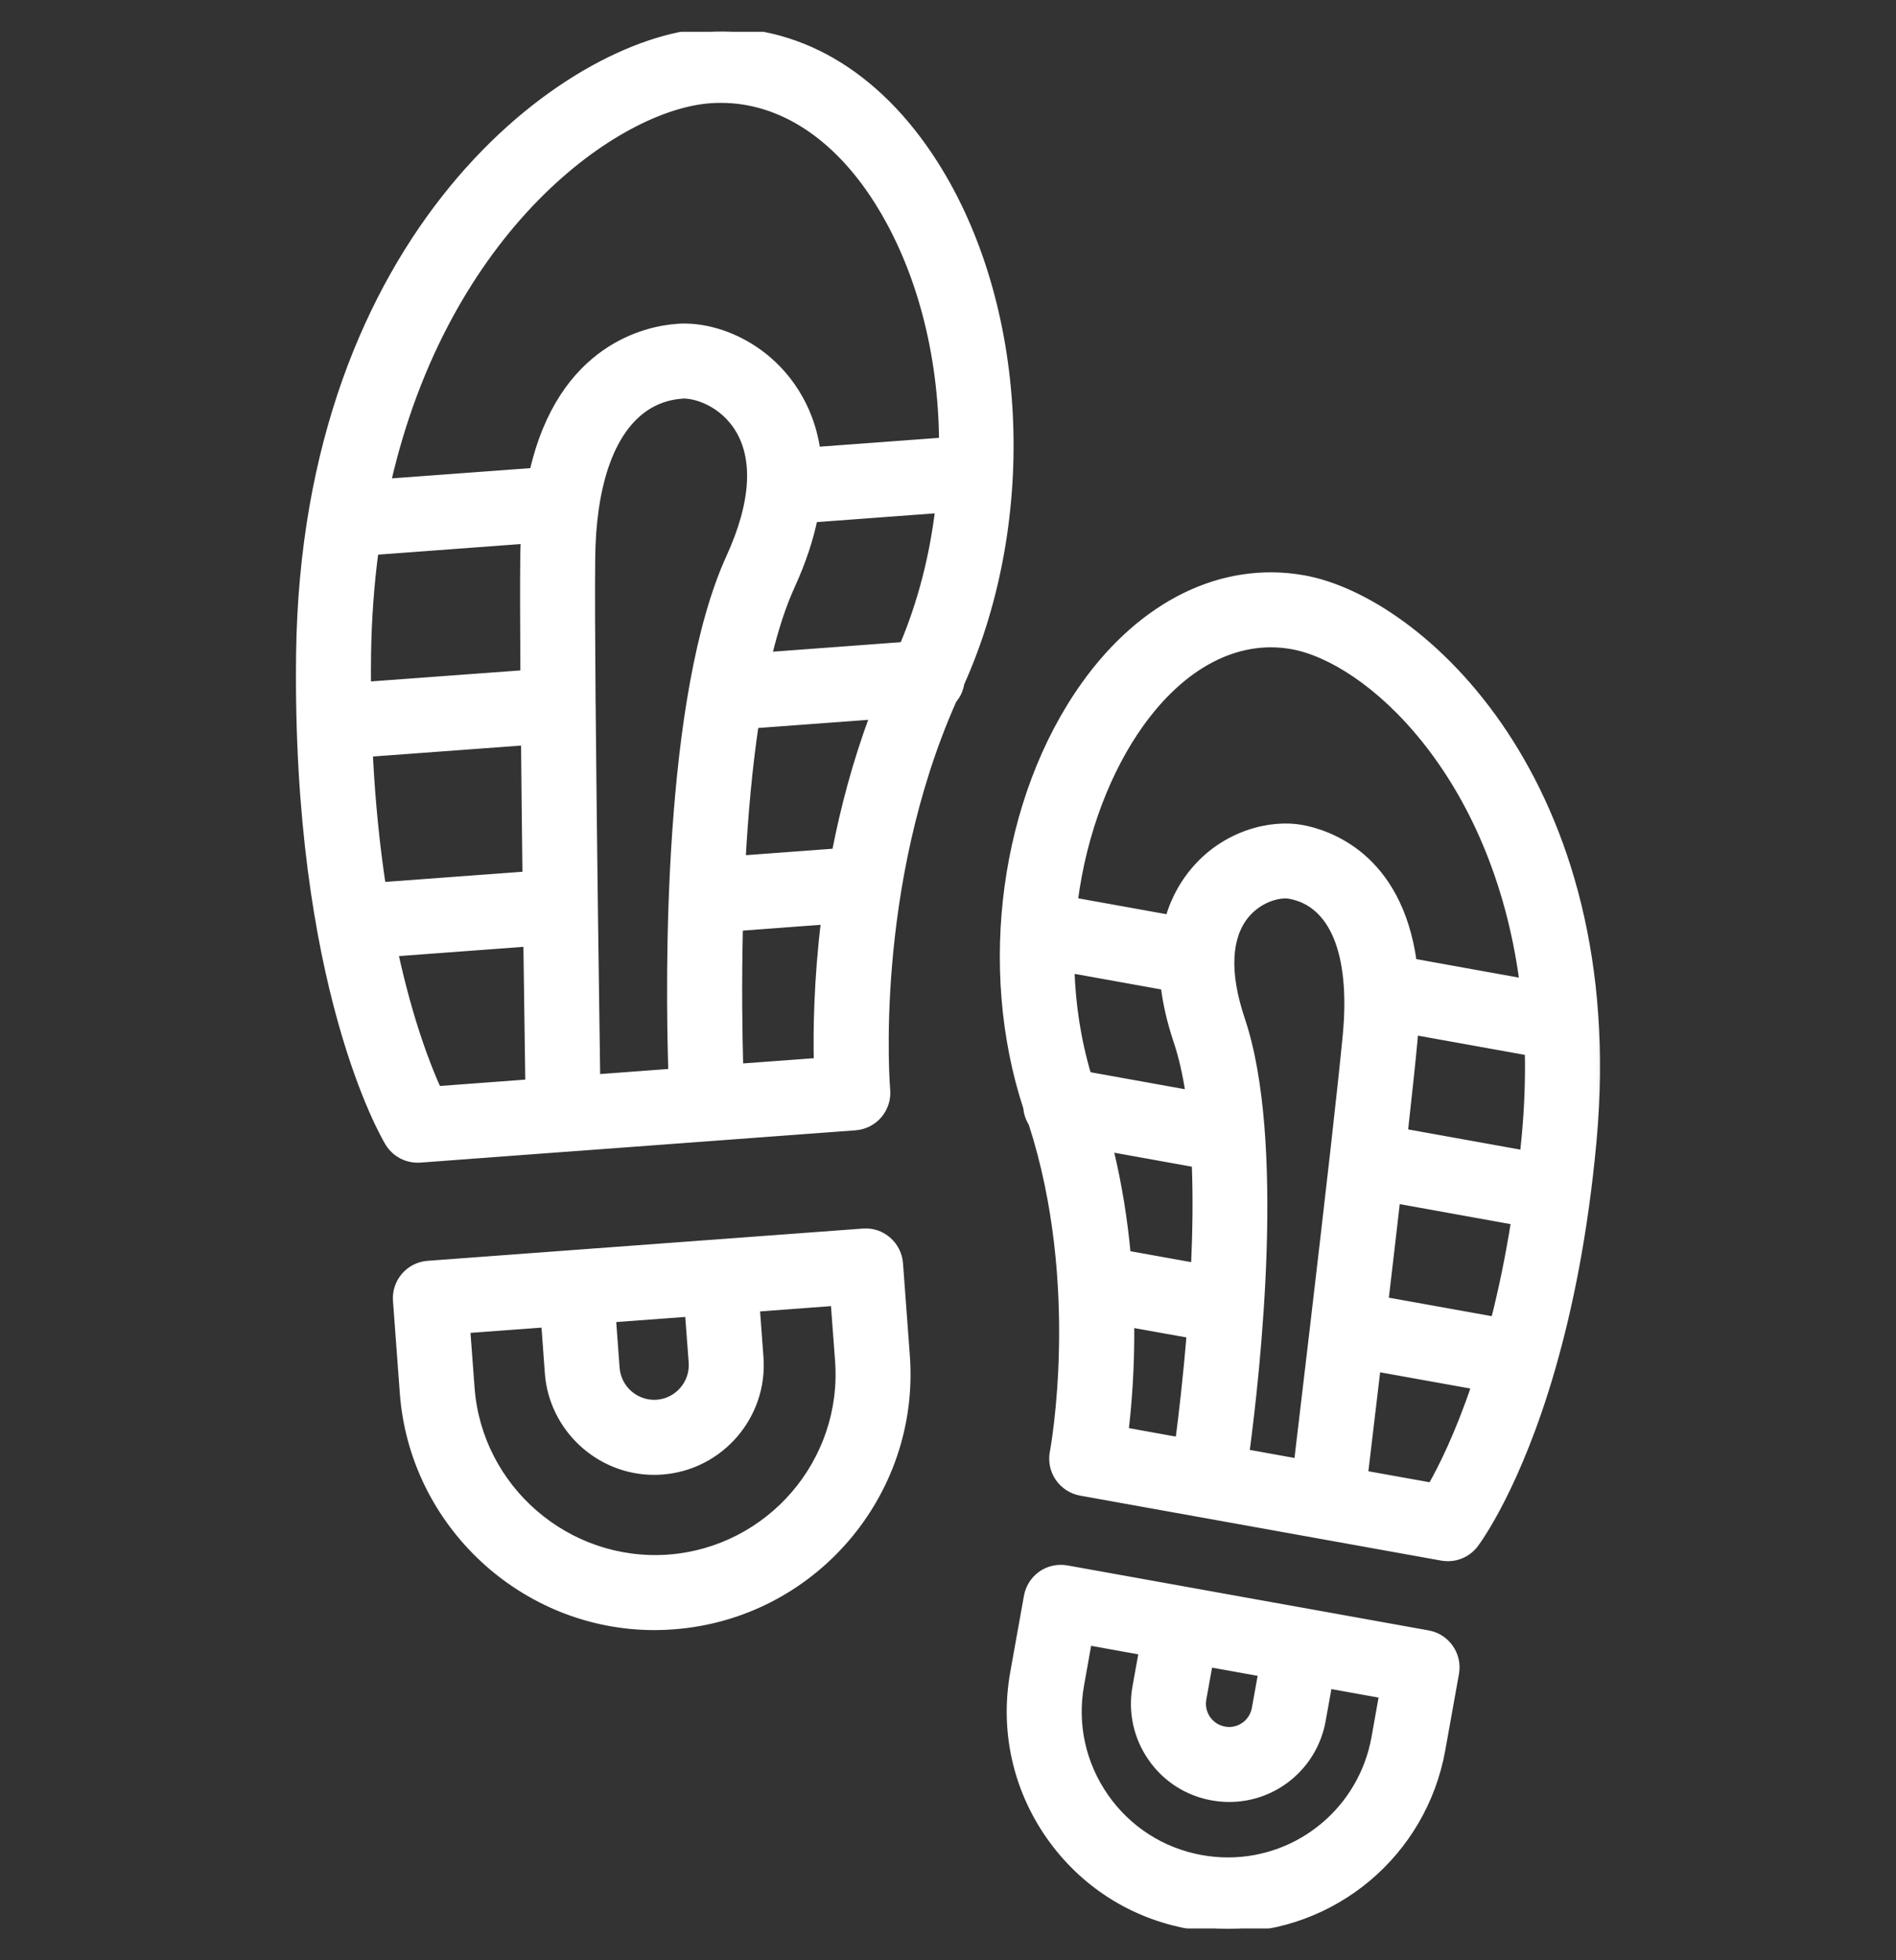 <svg width="30" height="31" viewBox="0 0 30 31" fill="none" xmlns="http://www.w3.org/2000/svg">
<rect x="0" y="0" width="30" height="31" fill="#333333" stroke="none"/>
<g clip-path="url(#clip0_1_45811)">
<mask id="path-1-outside-1_1_45811" maskUnits="userSpaceOnUse" x="3.743" y="-0.5" width="22" height="32" fill="black">
<rect fill="white" x="3.743" y="-0.5" width="22" height="32"/>
<path fill-rule="evenodd" clip-rule="evenodd" d="M6.151 18.07C6.248 18.23 6.422 18.327 6.607 18.327C6.62 18.327 6.633 18.326 6.647 18.326L8.941 18.155C8.949 18.155 8.956 18.154 8.964 18.154L13.533 17.815C13.676 17.805 13.808 17.738 13.9 17.629C13.993 17.52 14.037 17.378 14.025 17.236C14.022 17.204 13.758 14.029 15.079 11.065C15.142 10.991 15.185 10.9 15.2 10.8C16.374 8.186 16.206 4.827 14.78 2.588C13.872 1.162 12.592 0.411 11.174 0.508C8.974 0.655 4.83 3.692 4.745 10.347C4.68 15.578 6.091 17.971 6.151 18.07ZM14.858 8.053C14.769 8.798 14.581 9.532 14.293 10.213L12.152 10.372C12.253 9.955 12.374 9.577 12.52 9.258C12.697 8.872 12.811 8.52 12.876 8.2L14.858 8.053ZM14.918 6.98C14.909 5.588 14.56 4.227 13.881 3.161C13.226 2.133 12.348 1.567 11.409 1.567C11.354 1.567 11.3 1.568 11.245 1.572C9.75 1.672 7.043 3.607 6.125 7.631L8.439 7.46C8.89 5.49 10.242 5.216 10.709 5.182C11.259 5.136 12.038 5.413 12.527 6.116C12.7 6.365 12.859 6.698 12.921 7.128L14.918 6.98ZM9.419 8.017C9.417 8.031 9.415 8.046 9.413 8.06C9.38 8.293 9.361 8.547 9.358 8.819C9.352 9.276 9.356 10.128 9.364 11.128C9.365 11.142 9.365 11.156 9.365 11.17C9.383 13.231 9.42 15.902 9.437 17.05L10.635 16.961C10.587 15.438 10.544 11.013 11.55 8.814C11.954 7.931 11.989 7.209 11.652 6.725C11.389 6.348 10.979 6.229 10.787 6.245C10.062 6.298 9.582 6.933 9.419 8.017ZM8.292 8.806C8.293 8.715 8.296 8.626 8.299 8.539L5.929 8.715C5.86 9.234 5.819 9.782 5.811 10.36C5.809 10.524 5.809 10.684 5.81 10.841L8.294 10.658C8.289 9.863 8.287 9.198 8.292 8.806ZM5.838 11.908L8.304 11.726C8.31 12.412 8.319 13.14 8.327 13.842L6.045 14.011C5.951 13.395 5.877 12.695 5.838 11.908ZM13.825 11.317L11.945 11.456C11.842 12.145 11.777 12.88 11.738 13.589L13.222 13.479C13.356 12.791 13.549 12.057 13.825 11.317ZM11.7 16.882L12.937 16.791C12.925 16.299 12.936 15.508 13.052 14.561L11.696 14.661C11.673 15.58 11.686 16.382 11.7 16.882ZM8.341 14.91C8.353 15.834 8.365 16.637 8.372 17.129L6.923 17.236C6.758 16.873 6.477 16.158 6.239 15.066L8.341 14.91ZM10.357 25.718C8.284 25.718 6.539 24.097 6.386 22.027L6.278 20.57C6.256 20.276 6.477 20.02 6.77 19.999L9.077 19.828L13.657 19.489C13.947 19.465 14.206 19.687 14.228 19.981L14.336 21.438C14.498 23.629 12.848 25.544 10.655 25.707C10.556 25.715 10.456 25.718 10.357 25.718ZM11.962 20.684L13.204 20.592L13.273 21.517C13.392 23.122 12.182 24.525 10.577 24.644C8.964 24.759 7.566 23.537 7.449 21.948L7.38 21.023L8.624 20.931L8.681 21.713C8.746 22.583 9.478 23.264 10.35 23.264C10.39 23.264 10.432 23.262 10.474 23.259C11.395 23.191 12.088 22.387 12.02 21.466L11.962 20.684ZM9.687 20.852L10.898 20.762L10.957 21.545C10.981 21.879 10.73 22.171 10.395 22.196C10.059 22.219 9.769 21.965 9.744 21.635L9.687 20.852ZM22.91 24.629C22.879 24.629 22.847 24.626 22.815 24.621L17.1 23.593C16.96 23.567 16.835 23.487 16.754 23.369C16.674 23.251 16.644 23.106 16.671 22.966C16.676 22.939 17.165 20.323 16.333 17.761C16.287 17.688 16.258 17.605 16.251 17.517C15.523 15.302 15.885 12.631 17.164 10.838C18.08 9.552 19.341 8.934 20.614 9.155C22.468 9.473 25.718 12.406 25.202 18.036C25.067 19.503 24.822 20.692 24.552 21.629C24.55 21.638 24.547 21.648 24.544 21.657C24.006 23.512 23.374 24.366 23.335 24.418C23.233 24.552 23.075 24.629 22.91 24.629ZM17.831 19.838C17.782 19.303 17.694 18.735 17.552 18.154L18.917 18.4C18.938 18.931 18.93 19.489 18.905 20.031L17.831 19.838ZM18.629 16.466C18.712 16.71 18.774 16.992 18.82 17.299L17.209 17.009C17.041 16.446 16.957 15.88 16.941 15.329L18.427 15.596C18.458 15.858 18.522 16.147 18.629 16.466ZM18.498 14.526C18.594 14.195 18.752 13.943 18.913 13.755C19.405 13.185 20.113 13.018 20.595 13.105C20.993 13.176 22.126 13.529 22.356 15.22L24.103 15.534C23.663 12.203 21.638 10.412 20.433 10.205C19.565 10.055 18.706 10.51 18.032 11.456C17.535 12.153 17.136 13.143 16.994 14.255L18.498 14.526ZM24.14 17.939C24.182 17.483 24.196 17.048 24.187 16.632L22.381 16.307C22.378 16.35 22.374 16.394 22.37 16.438C22.341 16.754 22.285 17.28 22.215 17.91L24.109 18.251C24.12 18.149 24.131 18.044 24.14 17.939ZM22.095 18.972L23.97 19.31C23.877 19.895 23.766 20.419 23.648 20.883L21.91 20.571C21.972 20.04 22.035 19.493 22.095 18.972ZM21.102 18.266C21.1 18.28 21.099 18.294 21.098 18.308C20.909 19.978 20.654 22.125 20.535 23.127L19.708 22.978C19.888 21.633 20.281 18.03 19.64 16.125C19.389 15.382 19.417 14.803 19.721 14.452C19.937 14.201 20.251 14.126 20.407 14.154C21.095 14.278 21.424 15.075 21.308 16.341C21.274 16.723 21.196 17.433 21.102 18.266ZM23.344 21.912C23.078 22.697 22.815 23.22 22.651 23.508L21.585 23.316C21.633 22.918 21.704 22.319 21.785 21.632L23.344 21.912ZM17.797 22.634C17.845 22.237 17.894 21.642 17.887 20.931L18.836 21.101C18.78 21.786 18.709 22.385 18.657 22.789L17.797 22.634ZM19.429 30.5C19.226 30.5 19.02 30.481 18.818 30.445C17.915 30.283 17.128 29.778 16.604 29.024C16.081 28.27 15.882 27.357 16.044 26.453L16.261 25.245C16.286 25.106 16.365 24.983 16.481 24.902C16.597 24.821 16.741 24.791 16.88 24.815L20.55 25.475L20.682 25.499L20.684 25.499L22.596 25.843C22.885 25.895 23.078 26.172 23.026 26.462L22.809 27.67C22.515 29.31 21.093 30.5 19.429 30.5ZM21.018 26.642L21.883 26.798L21.76 27.482C21.556 28.613 20.576 29.434 19.429 29.434C19.289 29.434 19.146 29.421 19.007 29.396C18.384 29.284 17.841 28.935 17.48 28.415C17.119 27.895 16.981 27.266 17.094 26.642L17.216 25.958L18.08 26.114L17.979 26.68C17.908 27.072 17.994 27.469 18.222 27.796C18.449 28.124 18.791 28.342 19.182 28.413C19.27 28.429 19.36 28.437 19.449 28.437C20.172 28.437 20.788 27.92 20.916 27.208L21.018 26.642ZM19.969 26.454L19.867 27.02C19.83 27.223 19.655 27.371 19.449 27.371C19.424 27.371 19.398 27.369 19.371 27.363C19.259 27.343 19.162 27.281 19.097 27.188C19.033 27.094 19.008 26.981 19.028 26.869L19.13 26.303L19.497 26.369L19.969 26.454Z"/>
</mask>
<path fill-rule="evenodd" clip-rule="evenodd" d="M6.151 18.07C6.248 18.23 6.422 18.327 6.607 18.327C6.62 18.327 6.633 18.326 6.647 18.326L8.941 18.155C8.949 18.155 8.956 18.154 8.964 18.154L13.533 17.815C13.676 17.805 13.808 17.738 13.9 17.629C13.993 17.52 14.037 17.378 14.025 17.236C14.022 17.204 13.758 14.029 15.079 11.065C15.142 10.991 15.185 10.9 15.2 10.8C16.374 8.186 16.206 4.827 14.78 2.588C13.872 1.162 12.592 0.411 11.174 0.508C8.974 0.655 4.83 3.692 4.745 10.347C4.68 15.578 6.091 17.971 6.151 18.07ZM14.858 8.053C14.769 8.798 14.581 9.532 14.293 10.213L12.152 10.372C12.253 9.955 12.374 9.577 12.52 9.258C12.697 8.872 12.811 8.52 12.876 8.2L14.858 8.053ZM14.918 6.98C14.909 5.588 14.56 4.227 13.881 3.161C13.226 2.133 12.348 1.567 11.409 1.567C11.354 1.567 11.3 1.568 11.245 1.572C9.75 1.672 7.043 3.607 6.125 7.631L8.439 7.46C8.89 5.49 10.242 5.216 10.709 5.182C11.259 5.136 12.038 5.413 12.527 6.116C12.7 6.365 12.859 6.698 12.921 7.128L14.918 6.98ZM9.419 8.017C9.417 8.031 9.415 8.046 9.413 8.06C9.38 8.293 9.361 8.547 9.358 8.819C9.352 9.276 9.356 10.128 9.364 11.128C9.365 11.142 9.365 11.156 9.365 11.17C9.383 13.231 9.42 15.902 9.437 17.05L10.635 16.961C10.587 15.438 10.544 11.013 11.55 8.814C11.954 7.931 11.989 7.209 11.652 6.725C11.389 6.348 10.979 6.229 10.787 6.245C10.062 6.298 9.582 6.933 9.419 8.017ZM8.292 8.806C8.293 8.715 8.296 8.626 8.299 8.539L5.929 8.715C5.86 9.234 5.819 9.782 5.811 10.36C5.809 10.524 5.809 10.684 5.81 10.841L8.294 10.658C8.289 9.863 8.287 9.198 8.292 8.806ZM5.838 11.908L8.304 11.726C8.31 12.412 8.319 13.14 8.327 13.842L6.045 14.011C5.951 13.395 5.877 12.695 5.838 11.908ZM13.825 11.317L11.945 11.456C11.842 12.145 11.777 12.88 11.738 13.589L13.222 13.479C13.356 12.791 13.549 12.057 13.825 11.317ZM11.7 16.882L12.937 16.791C12.925 16.299 12.936 15.508 13.052 14.561L11.696 14.661C11.673 15.58 11.686 16.382 11.7 16.882ZM8.341 14.91C8.353 15.834 8.365 16.637 8.372 17.129L6.923 17.236C6.758 16.873 6.477 16.158 6.239 15.066L8.341 14.91ZM10.357 25.718C8.284 25.718 6.539 24.097 6.386 22.027L6.278 20.57C6.256 20.276 6.477 20.02 6.77 19.999L9.077 19.828L13.657 19.489C13.947 19.465 14.206 19.687 14.228 19.981L14.336 21.438C14.498 23.629 12.848 25.544 10.655 25.707C10.556 25.715 10.456 25.718 10.357 25.718ZM11.962 20.684L13.204 20.592L13.273 21.517C13.392 23.122 12.182 24.525 10.577 24.644C8.964 24.759 7.566 23.537 7.449 21.948L7.38 21.023L8.624 20.931L8.681 21.713C8.746 22.583 9.478 23.264 10.35 23.264C10.39 23.264 10.432 23.262 10.474 23.259C11.395 23.191 12.088 22.387 12.02 21.466L11.962 20.684ZM9.687 20.852L10.898 20.762L10.957 21.545C10.981 21.879 10.73 22.171 10.395 22.196C10.059 22.219 9.769 21.965 9.744 21.635L9.687 20.852ZM22.91 24.629C22.879 24.629 22.847 24.626 22.815 24.621L17.1 23.593C16.96 23.567 16.835 23.487 16.754 23.369C16.674 23.251 16.644 23.106 16.671 22.966C16.676 22.939 17.165 20.323 16.333 17.761C16.287 17.688 16.258 17.605 16.251 17.517C15.523 15.302 15.885 12.631 17.164 10.838C18.08 9.552 19.341 8.934 20.614 9.155C22.468 9.473 25.718 12.406 25.202 18.036C25.067 19.503 24.822 20.692 24.552 21.629C24.55 21.638 24.547 21.648 24.544 21.657C24.006 23.512 23.374 24.366 23.335 24.418C23.233 24.552 23.075 24.629 22.91 24.629ZM17.831 19.838C17.782 19.303 17.694 18.735 17.552 18.154L18.917 18.4C18.938 18.931 18.93 19.489 18.905 20.031L17.831 19.838ZM18.629 16.466C18.712 16.71 18.774 16.992 18.82 17.299L17.209 17.009C17.041 16.446 16.957 15.88 16.941 15.329L18.427 15.596C18.458 15.858 18.522 16.147 18.629 16.466ZM18.498 14.526C18.594 14.195 18.752 13.943 18.913 13.755C19.405 13.185 20.113 13.018 20.595 13.105C20.993 13.176 22.126 13.529 22.356 15.22L24.103 15.534C23.663 12.203 21.638 10.412 20.433 10.205C19.565 10.055 18.706 10.51 18.032 11.456C17.535 12.153 17.136 13.143 16.994 14.255L18.498 14.526ZM24.14 17.939C24.182 17.483 24.196 17.048 24.187 16.632L22.381 16.307C22.378 16.35 22.374 16.394 22.37 16.438C22.341 16.754 22.285 17.28 22.215 17.91L24.109 18.251C24.12 18.149 24.131 18.044 24.14 17.939ZM22.095 18.972L23.97 19.31C23.877 19.895 23.766 20.419 23.648 20.883L21.91 20.571C21.972 20.04 22.035 19.493 22.095 18.972ZM21.102 18.266C21.1 18.28 21.099 18.294 21.098 18.308C20.909 19.978 20.654 22.125 20.535 23.127L19.708 22.978C19.888 21.633 20.281 18.03 19.64 16.125C19.389 15.382 19.417 14.803 19.721 14.452C19.937 14.201 20.251 14.126 20.407 14.154C21.095 14.278 21.424 15.075 21.308 16.341C21.274 16.723 21.196 17.433 21.102 18.266ZM23.344 21.912C23.078 22.697 22.815 23.22 22.651 23.508L21.585 23.316C21.633 22.918 21.704 22.319 21.785 21.632L23.344 21.912ZM17.797 22.634C17.845 22.237 17.894 21.642 17.887 20.931L18.836 21.101C18.78 21.786 18.709 22.385 18.657 22.789L17.797 22.634ZM19.429 30.5C19.226 30.5 19.02 30.481 18.818 30.445C17.915 30.283 17.128 29.778 16.604 29.024C16.081 28.27 15.882 27.357 16.044 26.453L16.261 25.245C16.286 25.106 16.365 24.983 16.481 24.902C16.597 24.821 16.741 24.791 16.88 24.815L20.55 25.475L20.682 25.499L20.684 25.499L22.596 25.843C22.885 25.895 23.078 26.172 23.026 26.462L22.809 27.67C22.515 29.31 21.093 30.5 19.429 30.5ZM21.018 26.642L21.883 26.798L21.76 27.482C21.556 28.613 20.576 29.434 19.429 29.434C19.289 29.434 19.146 29.421 19.007 29.396C18.384 29.284 17.841 28.935 17.48 28.415C17.119 27.895 16.981 27.266 17.094 26.642L17.216 25.958L18.08 26.114L17.979 26.68C17.908 27.072 17.994 27.469 18.222 27.796C18.449 28.124 18.791 28.342 19.182 28.413C19.27 28.429 19.36 28.437 19.449 28.437C20.172 28.437 20.788 27.92 20.916 27.208L21.018 26.642ZM19.969 26.454L19.867 27.02C19.83 27.223 19.655 27.371 19.449 27.371C19.424 27.371 19.398 27.369 19.371 27.363C19.259 27.343 19.162 27.281 19.097 27.188C19.033 27.094 19.008 26.981 19.028 26.869L19.13 26.303L19.497 26.369L19.969 26.454Z" fill="white"/>
<path d="M6.151 18.07L6.202 18.039L6.202 18.039L6.151 18.07ZM6.647 18.326L6.65 18.386L6.651 18.386L6.647 18.326ZM8.941 18.155L8.938 18.096L8.937 18.096L8.941 18.155ZM8.964 18.154L8.959 18.094L8.958 18.094L8.964 18.154ZM13.533 17.815L13.529 17.755L13.529 17.755L13.533 17.815ZM14.025 17.236L14.085 17.231L14.085 17.231L14.025 17.236ZM15.079 11.065L15.033 11.026L15.028 11.033L15.024 11.041L15.079 11.065ZM15.2 10.8L15.145 10.776L15.142 10.783L15.141 10.791L15.2 10.8ZM14.78 2.588L14.73 2.62L14.73 2.62L14.78 2.588ZM11.174 0.508L11.178 0.568L11.178 0.568L11.174 0.508ZM4.745 10.347L4.685 10.346L4.685 10.346L4.745 10.347ZM14.293 10.213L14.297 10.273L14.334 10.271L14.348 10.237L14.293 10.213ZM14.858 8.053L14.918 8.06L14.926 7.988L14.854 7.993L14.858 8.053ZM12.152 10.372L12.094 10.358L12.075 10.438L12.157 10.432L12.152 10.372ZM12.52 9.258L12.575 9.283L12.575 9.283L12.52 9.258ZM12.876 8.2L12.872 8.14L12.827 8.144L12.818 8.188L12.876 8.2ZM13.881 3.161L13.831 3.194L13.831 3.194L13.881 3.161ZM14.918 6.98L14.923 7.04L14.979 7.035L14.978 6.979L14.918 6.98ZM11.245 1.572L11.249 1.632L11.249 1.632L11.245 1.572ZM6.125 7.631L6.066 7.618L6.048 7.697L6.129 7.691L6.125 7.631ZM8.439 7.46L8.444 7.519L8.488 7.516L8.498 7.473L8.439 7.46ZM10.709 5.182L10.713 5.242L10.713 5.242L10.709 5.182ZM12.527 6.116L12.478 6.15L12.478 6.151L12.527 6.116ZM12.921 7.128L12.862 7.136L12.87 7.192L12.925 7.188L12.921 7.128ZM9.413 8.06L9.354 8.049L9.353 8.052L9.413 8.06ZM9.419 8.017L9.359 8.008L9.359 8.011L9.419 8.017ZM9.358 8.819L9.298 8.818L9.298 8.818L9.358 8.819ZM9.364 11.128L9.304 11.128L9.304 11.13L9.364 11.128ZM9.365 11.17L9.305 11.168L9.305 11.17L9.365 11.17ZM9.437 17.05L9.377 17.051L9.378 17.114L9.442 17.11L9.437 17.05ZM10.635 16.961L10.639 17.021L10.697 17.017L10.695 16.959L10.635 16.961ZM11.55 8.814L11.605 8.839L11.605 8.839L11.55 8.814ZM11.652 6.725L11.603 6.759L11.603 6.759L11.652 6.725ZM10.787 6.245L10.792 6.305L10.792 6.304L10.787 6.245ZM8.299 8.539L8.359 8.542L8.363 8.474L8.295 8.479L8.299 8.539ZM8.292 8.806L8.232 8.805L8.232 8.805L8.292 8.806ZM5.929 8.715L5.925 8.655L5.876 8.659L5.87 8.707L5.929 8.715ZM5.811 10.36L5.752 10.36L5.811 10.36ZM5.81 10.841L5.75 10.842L5.75 10.906L5.814 10.901L5.81 10.841ZM8.294 10.658L8.299 10.718L8.355 10.713L8.354 10.657L8.294 10.658ZM8.304 11.726L8.364 11.726L8.363 11.662L8.299 11.666L8.304 11.726ZM5.838 11.908L5.834 11.848L5.776 11.853L5.779 11.911L5.838 11.908ZM8.327 13.842L8.332 13.901L8.388 13.897L8.387 13.841L8.327 13.842ZM6.045 14.011L5.986 14.02L5.994 14.075L6.049 14.071L6.045 14.011ZM11.945 11.456L11.941 11.396L11.893 11.4L11.886 11.447L11.945 11.456ZM13.825 11.317L13.881 11.338L13.914 11.25L13.821 11.257L13.825 11.317ZM11.738 13.589L11.678 13.586L11.674 13.654L11.742 13.649L11.738 13.589ZM13.222 13.479L13.227 13.539L13.273 13.536L13.281 13.491L13.222 13.479ZM12.937 16.791L12.941 16.85L12.998 16.846L12.997 16.789L12.937 16.791ZM11.7 16.882L11.64 16.884L11.642 16.947L11.705 16.942L11.7 16.882ZM13.052 14.561L13.111 14.568L13.12 14.495L13.047 14.501L13.052 14.561ZM11.696 14.661L11.691 14.601L11.637 14.605L11.636 14.66L11.696 14.661ZM8.372 17.129L8.377 17.189L8.433 17.185L8.432 17.128L8.372 17.129ZM8.341 14.91L8.401 14.909L8.4 14.845L8.337 14.85L8.341 14.91ZM6.923 17.236L6.869 17.261L6.886 17.299L6.928 17.296L6.923 17.236ZM6.239 15.066L6.235 15.006L6.166 15.011L6.18 15.078L6.239 15.066ZM6.386 22.027L6.446 22.022L6.446 22.022L6.386 22.027ZM6.278 20.57L6.338 20.565L6.338 20.565L6.278 20.57ZM6.77 19.999L6.775 20.059L6.775 20.059L6.77 19.999ZM9.077 19.828L9.081 19.888H9.081L9.077 19.828ZM13.657 19.489L13.662 19.549L13.662 19.549L13.657 19.489ZM14.228 19.981L14.168 19.985L14.168 19.985L14.228 19.981ZM14.336 21.438L14.276 21.442V21.442L14.336 21.438ZM10.655 25.707L10.651 25.648H10.651L10.655 25.707ZM13.204 20.592L13.264 20.587L13.259 20.527L13.2 20.532L13.204 20.592ZM11.962 20.684L11.957 20.624L11.898 20.628L11.902 20.688L11.962 20.684ZM13.273 21.517L13.333 21.513V21.513L13.273 21.517ZM10.577 24.644L10.581 24.704L10.581 24.704L10.577 24.644ZM7.449 21.948L7.509 21.944L7.509 21.944L7.449 21.948ZM7.38 21.023L7.376 20.963L7.316 20.968L7.321 21.027L7.38 21.023ZM8.624 20.931L8.683 20.926L8.679 20.867L8.619 20.871L8.624 20.931ZM8.681 21.713L8.621 21.718L8.621 21.718L8.681 21.713ZM10.474 23.259L10.478 23.319L10.479 23.319L10.474 23.259ZM12.02 21.466L11.96 21.47L11.96 21.47L12.02 21.466ZM10.898 20.762L10.958 20.758L10.954 20.698L10.894 20.703L10.898 20.762ZM9.687 20.852L9.682 20.792L9.622 20.797L9.627 20.857L9.687 20.852ZM10.957 21.545L11.017 21.54L11.017 21.54L10.957 21.545ZM10.395 22.196L10.399 22.256L10.4 22.256L10.395 22.196ZM9.744 21.635L9.685 21.639L9.685 21.639L9.744 21.635ZM22.815 24.621L22.805 24.68L22.805 24.68L22.815 24.621ZM17.1 23.593L17.089 23.652L17.089 23.652L17.1 23.593ZM16.754 23.369L16.804 23.335L16.804 23.335L16.754 23.369ZM16.671 22.966L16.612 22.954L16.612 22.954L16.671 22.966ZM16.333 17.761L16.39 17.742L16.387 17.735L16.383 17.728L16.333 17.761ZM16.251 17.517L16.311 17.512L16.31 17.505L16.308 17.498L16.251 17.517ZM17.164 10.838L17.115 10.803L17.115 10.803L17.164 10.838ZM20.614 9.155L20.604 9.214L20.604 9.214L20.614 9.155ZM25.202 18.036L25.262 18.042V18.042L25.202 18.036ZM24.552 21.629L24.495 21.612L24.494 21.614L24.552 21.629ZM24.544 21.657L24.487 21.639L24.486 21.641L24.544 21.657ZM23.335 24.418L23.287 24.381L23.287 24.381L23.335 24.418ZM17.552 18.154L17.563 18.095L17.472 18.079L17.494 18.169L17.552 18.154ZM17.831 19.838L17.772 19.843L17.776 19.889L17.821 19.897L17.831 19.838ZM18.917 18.4L18.977 18.398L18.975 18.349L18.928 18.341L18.917 18.4ZM18.905 20.031L18.895 20.09L18.962 20.102L18.965 20.033L18.905 20.031ZM18.82 17.299L18.809 17.358L18.892 17.373L18.879 17.29L18.82 17.299ZM18.629 16.466L18.572 16.485L18.572 16.485L18.629 16.466ZM17.209 17.009L17.151 17.026L17.162 17.062L17.198 17.068L17.209 17.009ZM16.941 15.329L16.951 15.27L16.878 15.257L16.881 15.331L16.941 15.329ZM18.427 15.596L18.486 15.589L18.481 15.545L18.437 15.537L18.427 15.596ZM18.498 14.526L18.488 14.585L18.541 14.595L18.556 14.543L18.498 14.526ZM18.913 13.755L18.868 13.716L18.868 13.716L18.913 13.755ZM20.595 13.105L20.585 13.164L20.585 13.164L20.595 13.105ZM22.356 15.22L22.297 15.228L22.303 15.271L22.346 15.278L22.356 15.22ZM24.103 15.534L24.093 15.593L24.174 15.607L24.163 15.526L24.103 15.534ZM20.433 10.205L20.423 10.264L20.423 10.264L20.433 10.205ZM18.032 11.456L17.983 11.421L17.983 11.421L18.032 11.456ZM16.994 14.255L16.934 14.248L16.927 14.304L16.983 14.314L16.994 14.255ZM24.187 16.632L24.247 16.631L24.246 16.582L24.198 16.573L24.187 16.632ZM24.14 17.939L24.2 17.944L24.2 17.944L24.14 17.939ZM22.381 16.307L22.392 16.248L22.326 16.236L22.321 16.303L22.381 16.307ZM22.37 16.438L22.43 16.444V16.444L22.37 16.438ZM22.215 17.91L22.155 17.904L22.149 17.959L22.204 17.969L22.215 17.91ZM24.109 18.251L24.099 18.31L24.162 18.322L24.169 18.258L24.109 18.251ZM23.97 19.31L24.029 19.319L24.038 19.261L23.981 19.25L23.97 19.31ZM22.095 18.972L22.106 18.913L22.043 18.902L22.035 18.965L22.095 18.972ZM23.648 20.883L23.637 20.942L23.692 20.952L23.706 20.898L23.648 20.883ZM21.91 20.571L21.85 20.564L21.844 20.62L21.899 20.63L21.91 20.571ZM21.098 18.308L21.157 18.315L21.157 18.312L21.098 18.308ZM21.102 18.266L21.162 18.276L21.162 18.273L21.102 18.266ZM20.535 23.127L20.524 23.186L20.587 23.197L20.594 23.134L20.535 23.127ZM19.708 22.978L19.649 22.97L19.641 23.027L19.698 23.037L19.708 22.978ZM19.64 16.125L19.583 16.145L19.583 16.145L19.64 16.125ZM19.721 14.452L19.766 14.491L19.766 14.491L19.721 14.452ZM20.407 14.154L20.396 14.213L20.396 14.213L20.407 14.154ZM21.308 16.341L21.368 16.347L21.368 16.347L21.308 16.341ZM22.651 23.508L22.64 23.567L22.682 23.574L22.703 23.537L22.651 23.508ZM23.344 21.912L23.401 21.931L23.423 21.865L23.355 21.853L23.344 21.912ZM21.585 23.316L21.526 23.309L21.519 23.365L21.575 23.375L21.585 23.316ZM21.785 21.632L21.796 21.573L21.733 21.561L21.726 21.625L21.785 21.632ZM17.887 20.931L17.898 20.872L17.827 20.859L17.827 20.931L17.887 20.931ZM17.797 22.634L17.737 22.627L17.73 22.683L17.786 22.694L17.797 22.634ZM18.836 21.101L18.896 21.106L18.901 21.052L18.847 21.042L18.836 21.101ZM18.657 22.789L18.646 22.848L18.708 22.859L18.716 22.797L18.657 22.789ZM18.818 30.445L18.808 30.504L18.808 30.504L18.818 30.445ZM16.604 29.024L16.555 29.058L16.555 29.058L16.604 29.024ZM16.044 26.453L16.103 26.464L16.103 26.464L16.044 26.453ZM16.261 25.245L16.202 25.234L16.202 25.234L16.261 25.245ZM16.481 24.902L16.515 24.951L16.515 24.951L16.481 24.902ZM16.88 24.815L16.89 24.756L16.89 24.756L16.88 24.815ZM20.55 25.475L20.539 25.534L20.539 25.534L20.55 25.475ZM20.682 25.499L20.693 25.44L20.692 25.439L20.682 25.499ZM20.684 25.499L20.673 25.558L20.674 25.558L20.684 25.499ZM22.596 25.843L22.606 25.784L22.606 25.784L22.596 25.843ZM23.026 26.462L22.967 26.451L22.967 26.451L23.026 26.462ZM22.809 27.67L22.868 27.681L22.868 27.681L22.809 27.67ZM21.883 26.798L21.942 26.809L21.952 26.75L21.893 26.739L21.883 26.798ZM21.018 26.642L21.028 26.583L20.969 26.573L20.959 26.632L21.018 26.642ZM21.76 27.482L21.819 27.493L21.819 27.493L21.76 27.482ZM19.007 29.396L19.017 29.337L19.017 29.337L19.007 29.396ZM17.48 28.415L17.529 28.381V28.381L17.48 28.415ZM17.094 26.642L17.153 26.653L17.153 26.653L17.094 26.642ZM17.216 25.958L17.227 25.899L17.168 25.889L17.157 25.948L17.216 25.958ZM18.08 26.114L18.139 26.124L18.15 26.065L18.091 26.055L18.08 26.114ZM17.979 26.68L18.038 26.691L18.038 26.691L17.979 26.68ZM18.222 27.796L18.173 27.831L18.222 27.796ZM19.182 28.413L19.193 28.354L19.193 28.354L19.182 28.413ZM20.916 27.208L20.857 27.197L20.857 27.198L20.916 27.208ZM19.867 27.02L19.808 27.009L19.808 27.009L19.867 27.02ZM19.969 26.454L20.028 26.464L20.038 26.405L19.979 26.395L19.969 26.454ZM19.371 27.363L19.383 27.305L19.382 27.304L19.371 27.363ZM19.097 27.188L19.048 27.222L19.048 27.222L19.097 27.188ZM19.028 26.869L19.087 26.879L19.087 26.879L19.028 26.869ZM19.13 26.303L19.14 26.244L19.081 26.233L19.071 26.292L19.13 26.303ZM19.497 26.369L19.508 26.31L19.508 26.31L19.497 26.369ZM6.607 18.267C6.442 18.267 6.288 18.181 6.202 18.039L6.1 18.101C6.208 18.279 6.401 18.387 6.607 18.387V18.267ZM6.643 18.266C6.631 18.267 6.619 18.267 6.607 18.267V18.387C6.622 18.387 6.636 18.386 6.65 18.386L6.643 18.266ZM8.937 18.096L6.642 18.266L6.651 18.386L8.946 18.215L8.937 18.096ZM8.958 18.094C8.952 18.095 8.945 18.095 8.938 18.096L8.945 18.215C8.953 18.215 8.961 18.214 8.97 18.214L8.958 18.094ZM13.529 17.755L8.959 18.094L8.968 18.214L13.538 17.875L13.529 17.755ZM13.854 17.59C13.773 17.687 13.655 17.746 13.529 17.755L13.538 17.875C13.696 17.863 13.843 17.789 13.946 17.668L13.854 17.59ZM13.965 17.242C13.976 17.368 13.937 17.493 13.854 17.59L13.946 17.668C14.049 17.546 14.099 17.389 14.085 17.231L13.965 17.242ZM15.024 11.041C13.697 14.019 13.962 17.207 13.965 17.242L14.085 17.231C14.082 17.201 13.82 14.039 15.134 11.089L15.024 11.041ZM15.141 10.791C15.127 10.88 15.089 10.96 15.033 11.026L15.125 11.104C15.195 11.022 15.242 10.92 15.259 10.809L15.141 10.791ZM14.73 2.62C16.144 4.84 16.311 8.178 15.145 10.776L15.255 10.825C16.436 8.194 16.269 4.813 14.831 2.556L14.73 2.62ZM11.178 0.568C12.569 0.472 13.83 1.208 14.73 2.62L14.831 2.556C13.914 1.116 12.615 0.349 11.17 0.449L11.178 0.568ZM4.805 10.347C4.889 3.716 9.016 0.713 11.178 0.568L11.17 0.449C8.931 0.598 4.77 3.668 4.685 10.346L4.805 10.347ZM6.202 18.039C6.148 17.949 4.74 15.567 4.805 10.347L4.685 10.346C4.619 15.588 6.034 17.993 6.1 18.101L6.202 18.039ZM14.348 10.237C14.639 9.549 14.828 8.81 14.918 8.06L14.798 8.046C14.71 8.786 14.524 9.514 14.238 10.19L14.348 10.237ZM12.157 10.432L14.297 10.273L14.289 10.153L12.148 10.312L12.157 10.432ZM12.466 9.233C12.318 9.556 12.195 9.939 12.094 10.358L12.211 10.386C12.311 9.972 12.431 9.597 12.575 9.283L12.466 9.233ZM12.818 8.188C12.753 8.503 12.64 8.85 12.466 9.233L12.575 9.283C12.753 8.893 12.868 8.537 12.935 8.212L12.818 8.188ZM14.854 7.993L12.872 8.14L12.881 8.26L14.862 8.113L14.854 7.993ZM13.831 3.194C14.502 4.248 14.849 5.598 14.858 6.98L14.978 6.979C14.969 5.579 14.617 4.206 13.932 3.129L13.831 3.194ZM11.409 1.627C12.322 1.627 13.183 2.177 13.831 3.194L13.932 3.129C13.27 2.089 12.375 1.507 11.409 1.507V1.627ZM11.249 1.632C11.303 1.628 11.356 1.627 11.409 1.627V1.507C11.353 1.507 11.297 1.509 11.241 1.512L11.249 1.632ZM6.183 7.645C6.64 5.643 7.541 4.163 8.511 3.172C9.484 2.179 10.521 1.681 11.249 1.632L11.241 1.512C10.474 1.564 9.41 2.083 8.426 3.088C7.439 4.096 6.528 5.595 6.066 7.618L6.183 7.645ZM8.435 7.4L6.12 7.571L6.129 7.691L8.444 7.519L8.435 7.4ZM10.704 5.122C10.464 5.14 9.998 5.219 9.534 5.546C9.068 5.874 8.609 6.448 8.381 7.446L8.498 7.473C8.72 6.502 9.163 5.954 9.603 5.644C10.044 5.334 10.487 5.258 10.713 5.242L10.704 5.122ZM12.577 6.082C12.075 5.361 11.275 5.074 10.704 5.122L10.713 5.242C11.243 5.197 12.001 5.465 12.478 6.15L12.577 6.082ZM12.98 7.119C12.917 6.679 12.754 6.337 12.577 6.082L12.478 6.151C12.647 6.392 12.801 6.717 12.862 7.136L12.98 7.119ZM14.914 6.92L12.917 7.068L12.925 7.188L14.923 7.04L14.914 6.92ZM9.471 8.071C9.474 8.055 9.477 8.039 9.479 8.023L9.359 8.011C9.358 8.023 9.356 8.036 9.354 8.049L9.471 8.071ZM9.418 8.82C9.421 8.55 9.439 8.299 9.472 8.068L9.353 8.052C9.32 8.288 9.301 8.544 9.298 8.818L9.418 8.82ZM9.424 11.127C9.416 10.127 9.412 9.276 9.418 8.82L9.298 8.818C9.292 9.276 9.296 10.129 9.304 11.128L9.424 11.127ZM9.425 11.171C9.425 11.156 9.425 11.14 9.424 11.125L9.304 11.13C9.305 11.143 9.305 11.155 9.305 11.168L9.425 11.171ZM9.497 17.049C9.48 15.901 9.443 13.23 9.425 11.169L9.305 11.17C9.323 13.232 9.36 15.902 9.377 17.051L9.497 17.049ZM10.63 16.901L9.433 16.99L9.442 17.11L10.639 17.021L10.63 16.901ZM11.496 8.789C10.988 9.9 10.747 11.565 10.638 13.137C10.528 14.711 10.551 16.2 10.575 16.963L10.695 16.959C10.671 16.199 10.648 14.714 10.757 13.145C10.866 11.575 11.107 9.928 11.605 8.839L11.496 8.789ZM11.603 6.759C11.921 7.217 11.896 7.913 11.496 8.789L11.605 8.839C12.011 7.95 12.057 7.202 11.701 6.691L11.603 6.759ZM10.792 6.304C10.875 6.298 11.015 6.32 11.168 6.392C11.319 6.463 11.478 6.58 11.603 6.759L11.701 6.691C11.563 6.492 11.386 6.362 11.218 6.283C11.052 6.205 10.891 6.176 10.782 6.185L10.792 6.304ZM9.478 8.026C9.559 7.49 9.717 7.071 9.94 6.781C10.162 6.492 10.448 6.33 10.792 6.305L10.783 6.185C10.402 6.213 10.085 6.395 9.845 6.708C9.605 7.019 9.442 7.46 9.36 8.008L9.478 8.026ZM8.24 8.536C8.236 8.624 8.233 8.713 8.232 8.805L8.352 8.806C8.353 8.716 8.355 8.628 8.359 8.542L8.24 8.536ZM5.934 8.775L8.304 8.599L8.295 8.479L5.925 8.655L5.934 8.775ZM5.871 10.361C5.879 9.785 5.92 9.239 5.989 8.723L5.87 8.707C5.8 9.228 5.759 9.779 5.752 10.36L5.871 10.361ZM5.87 10.841C5.869 10.684 5.869 10.524 5.871 10.361L5.752 10.36C5.749 10.523 5.749 10.684 5.75 10.842L5.87 10.841ZM8.29 10.598L5.805 10.781L5.814 10.901L8.299 10.718L8.29 10.598ZM8.232 8.805C8.227 9.198 8.229 9.863 8.234 10.658L8.354 10.657C8.349 9.862 8.347 9.198 8.352 8.806L8.232 8.805ZM8.299 11.666L5.834 11.848L5.843 11.968L8.308 11.786L8.299 11.666ZM8.387 13.841C8.379 13.139 8.37 12.411 8.364 11.726L8.244 11.727C8.25 12.412 8.259 13.14 8.267 13.842L8.387 13.841ZM6.049 14.071L8.332 13.901L8.323 13.782L6.041 13.951L6.049 14.071ZM5.779 11.911C5.817 12.7 5.892 13.402 5.986 14.02L6.104 14.002C6.011 13.388 5.937 12.69 5.898 11.905L5.779 11.911ZM11.95 11.516L13.83 11.377L13.821 11.257L11.941 11.396L11.95 11.516ZM11.798 13.592C11.837 12.884 11.902 12.152 12.004 11.465L11.886 11.447C11.782 12.139 11.717 12.875 11.678 13.586L11.798 13.592ZM13.218 13.419L11.733 13.529L11.742 13.649L13.227 13.539L13.218 13.419ZM13.769 11.296C13.492 12.039 13.298 12.777 13.164 13.468L13.281 13.491C13.415 12.805 13.607 12.074 13.881 11.338L13.769 11.296ZM12.932 16.731L11.696 16.822L11.705 16.942L12.941 16.85L12.932 16.731ZM12.992 14.553C12.876 15.505 12.866 16.298 12.877 16.792L12.997 16.789C12.986 16.3 12.996 15.512 13.111 14.568L12.992 14.553ZM11.7 14.721L13.056 14.62L13.047 14.501L11.691 14.601L11.7 14.721ZM11.76 16.881C11.746 16.381 11.733 15.58 11.755 14.663L11.636 14.66C11.613 15.58 11.626 16.383 11.64 16.884L11.76 16.881ZM8.432 17.128C8.425 16.636 8.413 15.833 8.401 14.909L8.281 14.91C8.293 15.835 8.305 16.638 8.312 17.13L8.432 17.128ZM6.928 17.296L8.377 17.189L8.368 17.069L6.919 17.177L6.928 17.296ZM6.18 15.078C6.42 16.175 6.702 16.894 6.869 17.261L6.978 17.212C6.814 16.852 6.535 16.141 6.298 15.053L6.18 15.078ZM8.337 14.85L6.235 15.006L6.243 15.125L8.346 14.969L8.337 14.85ZM6.326 22.031C6.481 24.133 8.252 25.779 10.357 25.779V25.659C8.315 25.659 6.596 24.061 6.446 22.022L6.326 22.031ZM6.218 20.574L6.326 22.031L6.446 22.022L6.338 20.565L6.218 20.574ZM6.766 19.939C6.439 19.963 6.194 20.247 6.218 20.574L6.338 20.565C6.319 20.305 6.514 20.078 6.775 20.059L6.766 19.939ZM9.072 19.768L6.766 19.939L6.775 20.059L9.081 19.888L9.072 19.768ZM13.653 19.429L9.072 19.768L9.081 19.888L13.662 19.549L13.653 19.429ZM14.288 19.977C14.264 19.65 13.976 19.402 13.652 19.429L13.662 19.549C13.918 19.527 14.149 19.724 14.168 19.985L14.288 19.977ZM14.396 21.433L14.288 19.977L14.168 19.985L14.276 21.442L14.396 21.433ZM10.66 25.767C12.885 25.601 14.561 23.658 14.396 21.433L14.276 21.442C14.436 23.6 12.81 25.487 10.651 25.648L10.66 25.767ZM10.357 25.779C10.458 25.779 10.559 25.775 10.66 25.767L10.651 25.648C10.553 25.655 10.455 25.659 10.357 25.659V25.779ZM13.2 20.532L11.957 20.624L11.966 20.744L13.209 20.651L13.2 20.532ZM13.333 21.513L13.264 20.587L13.144 20.596L13.213 21.521L13.333 21.513ZM10.581 24.704C12.22 24.582 13.454 23.15 13.333 21.513L13.213 21.521C13.33 23.093 12.145 24.467 10.572 24.585L10.581 24.704ZM7.389 21.953C7.509 23.574 8.935 24.821 10.581 24.704L10.572 24.585C8.993 24.697 7.624 23.5 7.509 21.944L7.389 21.953ZM7.321 21.027L7.389 21.953L7.509 21.944L7.44 21.018L7.321 21.027ZM8.619 20.871L7.376 20.963L7.385 21.083L8.628 20.991L8.619 20.871ZM8.741 21.709L8.683 20.926L8.564 20.935L8.621 21.718L8.741 21.709ZM10.35 23.204C9.51 23.204 8.803 22.547 8.741 21.709L8.621 21.718C8.688 22.618 9.447 23.324 10.35 23.324V23.204ZM10.47 23.199C10.429 23.202 10.389 23.204 10.35 23.204V23.324C10.392 23.324 10.435 23.322 10.478 23.319L10.47 23.199ZM11.96 21.47C12.026 22.358 11.357 23.133 10.47 23.199L10.479 23.319C11.432 23.248 12.151 22.415 12.08 21.461L11.96 21.47ZM11.902 20.688L11.96 21.47L12.08 21.461L12.022 20.679L11.902 20.688ZM10.894 20.703L9.682 20.792L9.691 20.912L10.903 20.822L10.894 20.703ZM11.017 21.54L10.958 20.758L10.838 20.767L10.897 21.549L11.017 21.54ZM10.4 22.256C10.767 22.228 11.044 21.908 11.017 21.54L10.897 21.549C10.919 21.85 10.692 22.113 10.391 22.136L10.4 22.256ZM9.685 21.639C9.712 22.003 10.03 22.281 10.399 22.256L10.391 22.136C10.088 22.157 9.826 21.928 9.804 21.63L9.685 21.639ZM9.627 20.857L9.685 21.639L9.804 21.63L9.746 20.848L9.627 20.857ZM22.805 24.68C22.84 24.686 22.875 24.689 22.91 24.689V24.569C22.882 24.569 22.854 24.567 22.825 24.562L22.805 24.68ZM17.089 23.652L22.805 24.68L22.826 24.562L17.11 23.534L17.089 23.652ZM16.705 23.403C16.795 23.534 16.933 23.623 17.089 23.652L17.11 23.534C16.986 23.511 16.875 23.44 16.804 23.335L16.705 23.403ZM16.612 22.954C16.582 23.11 16.615 23.272 16.705 23.403L16.804 23.335C16.732 23.23 16.706 23.102 16.73 22.977L16.612 22.954ZM16.276 17.779C16.689 19.052 16.775 20.339 16.756 21.313C16.747 21.8 16.711 22.207 16.678 22.495C16.661 22.639 16.645 22.752 16.633 22.83C16.627 22.87 16.622 22.9 16.618 22.921C16.616 22.931 16.615 22.939 16.614 22.945C16.613 22.948 16.613 22.95 16.613 22.952C16.612 22.953 16.612 22.954 16.612 22.954L16.73 22.977C16.736 22.948 17.227 20.319 16.39 17.742L16.276 17.779ZM16.191 17.521C16.199 17.619 16.231 17.712 16.282 17.793L16.383 17.728C16.342 17.664 16.317 17.59 16.311 17.512L16.191 17.521ZM17.115 10.803C15.825 12.613 15.461 15.304 16.194 17.535L16.308 17.498C15.586 15.3 15.946 12.65 17.213 10.872L17.115 10.803ZM20.624 9.096C19.323 8.87 18.041 9.504 17.115 10.803L17.213 10.872C18.119 9.601 19.36 8.999 20.604 9.214L20.624 9.096ZM25.262 18.042C25.779 12.388 22.516 9.421 20.624 9.096L20.604 9.214C22.42 9.526 25.656 12.424 25.142 18.031L25.262 18.042ZM24.61 21.645C24.881 20.705 25.127 19.513 25.262 18.042L25.142 18.031C25.008 19.494 24.763 20.68 24.495 21.612L24.61 21.645ZM24.601 21.676C24.604 21.665 24.608 21.655 24.61 21.644L24.494 21.614C24.492 21.622 24.489 21.631 24.487 21.639L24.601 21.676ZM23.382 24.454C23.426 24.396 24.061 23.537 24.602 21.674L24.486 21.641C23.95 23.488 23.322 24.335 23.287 24.381L23.382 24.454ZM22.91 24.689C23.093 24.689 23.269 24.604 23.382 24.454L23.287 24.381C23.196 24.501 23.056 24.569 22.91 24.569V24.689ZM17.494 18.169C17.635 18.746 17.722 19.312 17.772 19.843L17.891 19.832C17.841 19.295 17.753 18.724 17.61 18.14L17.494 18.169ZM18.928 18.341L17.563 18.095L17.541 18.213L18.906 18.459L18.928 18.341ZM18.965 20.033C18.99 19.49 18.998 18.931 18.977 18.398L18.857 18.402C18.878 18.931 18.87 19.487 18.845 20.028L18.965 20.033ZM17.821 19.897L18.895 20.09L18.916 19.972L17.842 19.779L17.821 19.897ZM18.879 17.29C18.833 16.981 18.77 16.695 18.686 16.446L18.572 16.485C18.653 16.725 18.715 17.003 18.761 17.308L18.879 17.29ZM17.198 17.068L18.809 17.358L18.831 17.24L17.22 16.95L17.198 17.068ZM16.881 15.331C16.897 15.886 16.982 16.457 17.151 17.026L17.266 16.992C17.1 16.434 17.017 15.873 17.001 15.327L16.881 15.331ZM18.437 15.537L16.951 15.27L16.93 15.388L18.416 15.655L18.437 15.537ZM18.686 16.446C18.58 16.132 18.517 15.847 18.486 15.589L18.367 15.603C18.399 15.87 18.464 16.163 18.572 16.485L18.686 16.446ZM18.556 14.543C18.649 14.221 18.802 13.976 18.959 13.794L18.868 13.716C18.701 13.909 18.539 14.169 18.441 14.509L18.556 14.543ZM18.959 13.794C19.436 13.241 20.122 13.08 20.585 13.164L20.606 13.046C20.104 12.955 19.374 13.129 18.868 13.716L18.959 13.794ZM20.585 13.164C20.777 13.198 21.149 13.302 21.5 13.601C21.849 13.899 22.183 14.396 22.297 15.228L22.416 15.211C22.299 14.353 21.951 13.828 21.578 13.509C21.205 13.192 20.811 13.083 20.606 13.046L20.585 13.164ZM22.346 15.278L24.093 15.593L24.114 15.475L22.367 15.16L22.346 15.278ZM24.163 15.526C23.941 13.85 23.32 12.559 22.602 11.661C21.884 10.764 21.065 10.253 20.443 10.146L20.423 10.264C21.006 10.364 21.802 10.852 22.508 11.736C23.213 12.617 23.825 13.887 24.044 15.542L24.163 15.526ZM20.443 10.146C19.544 9.991 18.665 10.464 17.983 11.421L18.081 11.49C18.747 10.556 19.585 10.12 20.423 10.264L20.443 10.146ZM17.983 11.421C17.48 12.127 17.077 13.126 16.934 14.248L17.053 14.263C17.194 13.159 17.59 12.179 18.081 11.49L17.983 11.421ZM16.983 14.314L18.488 14.585L18.509 14.467L17.004 14.196L16.983 14.314ZM24.127 16.633C24.136 17.047 24.122 17.48 24.081 17.933L24.2 17.944C24.242 17.487 24.256 17.049 24.247 16.631L24.127 16.633ZM22.37 16.366L24.176 16.691L24.198 16.573L22.392 16.248L22.37 16.366ZM22.43 16.444C22.434 16.399 22.438 16.355 22.441 16.311L22.321 16.303C22.318 16.346 22.314 16.389 22.31 16.433L22.43 16.444ZM22.275 17.917C22.345 17.287 22.401 16.76 22.43 16.444L22.31 16.433C22.282 16.748 22.226 17.273 22.155 17.904L22.275 17.917ZM24.12 18.192L22.226 17.851L22.204 17.969L24.099 18.31L24.12 18.192ZM24.081 17.933C24.071 18.039 24.061 18.143 24.05 18.245L24.169 18.258C24.18 18.155 24.19 18.05 24.2 17.944L24.081 17.933ZM23.981 19.25L22.106 18.913L22.084 19.031L23.959 19.369L23.981 19.25ZM23.706 20.898C23.825 20.432 23.936 19.907 24.029 19.319L23.911 19.3C23.818 19.884 23.708 20.406 23.59 20.869L23.706 20.898ZM21.899 20.63L23.637 20.942L23.658 20.824L21.921 20.512L21.899 20.63ZM22.035 18.965C21.976 19.486 21.912 20.033 21.85 20.564L21.969 20.578C22.032 20.047 22.095 19.5 22.155 18.979L22.035 18.965ZM21.157 18.312C21.158 18.3 21.16 18.288 21.162 18.276L21.043 18.257C21.041 18.273 21.039 18.288 21.038 18.304L21.157 18.312ZM20.594 23.134C20.714 22.132 20.968 19.985 21.157 18.315L21.038 18.301C20.849 19.971 20.594 22.118 20.475 23.12L20.594 23.134ZM19.698 23.037L20.524 23.186L20.545 23.068L19.719 22.919L19.698 23.037ZM19.583 16.145C19.9 17.086 19.962 18.454 19.922 19.76C19.881 21.064 19.739 22.299 19.649 22.97L19.768 22.986C19.858 22.313 20.001 21.073 20.042 19.764C20.082 18.456 20.021 17.07 19.696 16.106L19.583 16.145ZM19.675 14.413C19.35 14.789 19.33 15.395 19.583 16.145L19.696 16.106C19.448 15.369 19.484 14.818 19.766 14.491L19.675 14.413ZM20.417 14.095C20.326 14.079 20.197 14.093 20.066 14.142C19.932 14.192 19.791 14.278 19.675 14.413L19.766 14.491C19.867 14.374 19.991 14.298 20.107 14.254C20.225 14.21 20.331 14.201 20.396 14.213L20.417 14.095ZM21.368 16.347C21.427 15.709 21.374 15.182 21.215 14.796C21.055 14.409 20.786 14.161 20.417 14.095L20.396 14.213C20.716 14.271 20.956 14.484 21.104 14.842C21.252 15.203 21.306 15.708 21.249 16.336L21.368 16.347ZM21.162 18.273C21.256 17.44 21.333 16.73 21.368 16.347L21.249 16.336C21.214 16.717 21.137 17.426 21.043 18.26L21.162 18.273ZM22.703 23.537C22.869 23.247 23.134 22.72 23.401 21.931L23.287 21.893C23.023 22.674 22.761 23.194 22.599 23.478L22.703 23.537ZM21.575 23.375L22.64 23.567L22.661 23.448L21.596 23.257L21.575 23.375ZM21.726 21.625C21.645 22.312 21.573 22.911 21.526 23.309L21.645 23.323C21.692 22.925 21.764 22.326 21.845 21.639L21.726 21.625ZM23.355 21.853L21.796 21.573L21.775 21.691L23.334 21.971L23.355 21.853ZM17.827 20.931C17.834 21.64 17.785 22.232 17.737 22.627L17.856 22.642C17.904 22.242 17.954 21.645 17.947 20.93L17.827 20.931ZM18.847 21.042L17.898 20.872L17.877 20.99L18.826 21.16L18.847 21.042ZM18.716 22.797C18.769 22.392 18.84 21.792 18.896 21.106L18.776 21.096C18.72 21.779 18.65 22.378 18.597 22.781L18.716 22.797ZM17.786 22.694L18.646 22.848L18.667 22.73L17.807 22.575L17.786 22.694ZM18.808 30.504C19.013 30.541 19.222 30.56 19.429 30.56V30.44C19.229 30.44 19.027 30.422 18.829 30.386L18.808 30.504ZM16.555 29.058C17.088 29.825 17.888 30.339 18.808 30.504L18.829 30.386C17.941 30.226 17.169 29.73 16.654 28.99L16.555 29.058ZM15.985 26.443C15.82 27.362 16.022 28.291 16.555 29.058L16.654 28.99C16.139 28.249 15.943 27.352 16.103 26.464L15.985 26.443ZM16.202 25.234L15.985 26.443L16.103 26.464L16.32 25.256L16.202 25.234ZM16.447 24.852C16.318 24.942 16.23 25.08 16.202 25.234L16.32 25.256C16.342 25.133 16.413 25.023 16.515 24.951L16.447 24.852ZM16.89 24.756C16.736 24.729 16.576 24.762 16.447 24.852L16.515 24.951C16.618 24.879 16.745 24.852 16.87 24.874L16.89 24.756ZM20.56 25.416L16.89 24.756L16.869 24.874L20.539 25.534L20.56 25.416ZM20.692 25.439L20.56 25.416L20.539 25.534L20.671 25.558L20.692 25.439ZM20.695 25.44L20.693 25.44L20.671 25.558L20.673 25.558L20.695 25.44ZM22.606 25.784L20.695 25.44L20.674 25.558L22.585 25.902L22.606 25.784ZM23.085 26.472C23.142 26.15 22.928 25.842 22.606 25.784L22.585 25.902C22.842 25.948 23.013 26.194 22.967 26.451L23.085 26.472ZM22.868 27.681L23.085 26.472L22.967 26.451L22.75 27.66L22.868 27.681ZM19.429 30.56C21.122 30.56 22.568 29.349 22.868 27.681L22.75 27.66C22.46 29.271 21.064 30.44 19.429 30.44V30.56ZM21.893 26.739L21.028 26.583L21.007 26.701L21.872 26.857L21.893 26.739ZM21.819 27.493L21.942 26.809L21.823 26.788L21.701 27.471L21.819 27.493ZM19.429 29.494C20.605 29.494 21.61 28.652 21.819 27.493L21.701 27.471C21.502 28.574 20.547 29.374 19.429 29.374V29.494ZM18.996 29.455C19.139 29.481 19.285 29.494 19.429 29.494V29.374C19.292 29.374 19.153 29.361 19.017 29.337L18.996 29.455ZM17.43 28.45C17.801 28.983 18.357 29.34 18.996 29.455L19.017 29.337C18.41 29.227 17.881 28.888 17.529 28.381L17.43 28.45ZM17.035 26.631C16.919 27.271 17.06 27.916 17.43 28.45L17.529 28.381C17.177 27.874 17.043 27.261 17.153 26.653L17.035 26.631ZM17.157 25.948L17.035 26.632L17.153 26.653L17.275 25.969L17.157 25.948ZM18.091 26.055L17.227 25.899L17.206 26.017L18.07 26.173L18.091 26.055ZM18.038 26.691L18.139 26.124L18.021 26.103L17.919 26.669L18.038 26.691ZM18.271 27.762C18.053 27.448 17.97 27.067 18.038 26.691L17.919 26.669C17.846 27.077 17.936 27.49 18.173 27.831L18.271 27.762ZM19.193 28.354C18.817 28.286 18.49 28.076 18.271 27.762L18.173 27.831C18.409 28.171 18.765 28.399 19.172 28.472L19.193 28.354ZM19.449 28.377C19.364 28.377 19.278 28.369 19.193 28.354L19.171 28.472C19.263 28.488 19.356 28.497 19.449 28.497V28.377ZM20.857 27.198C20.735 27.881 20.143 28.377 19.449 28.377V28.497C20.201 28.497 20.842 27.959 20.975 27.219L20.857 27.198ZM20.959 26.632L20.857 27.197L20.975 27.219L21.077 26.653L20.959 26.632ZM19.926 27.03L20.028 26.464L19.91 26.443L19.808 27.009L19.926 27.03ZM19.449 27.431C19.684 27.431 19.884 27.262 19.926 27.03L19.808 27.009C19.776 27.184 19.625 27.311 19.449 27.311V27.431ZM19.36 27.422C19.391 27.428 19.42 27.431 19.449 27.431V27.311C19.427 27.311 19.405 27.309 19.383 27.305L19.36 27.422ZM19.048 27.222C19.122 27.328 19.233 27.4 19.361 27.422L19.382 27.304C19.286 27.287 19.203 27.234 19.147 27.153L19.048 27.222ZM18.969 26.858C18.946 26.986 18.974 27.115 19.048 27.222L19.147 27.153C19.091 27.073 19.07 26.976 19.087 26.879L18.969 26.858ZM19.071 26.292L18.969 26.858L19.087 26.879L19.189 26.313L19.071 26.292ZM19.508 26.31L19.14 26.244L19.119 26.362L19.487 26.428L19.508 26.31ZM19.979 26.395L19.508 26.31L19.487 26.428L19.958 26.513L19.979 26.395Z" fill="white" mask="url(#path-1-outside-1_1_45811)"/>
</g>
<defs>
<clipPath id="clip0_1_45811">
<rect width="30" height="30" fill="white" transform="translate(0 0.5)"/>
</clipPath>
</defs>
</svg>
